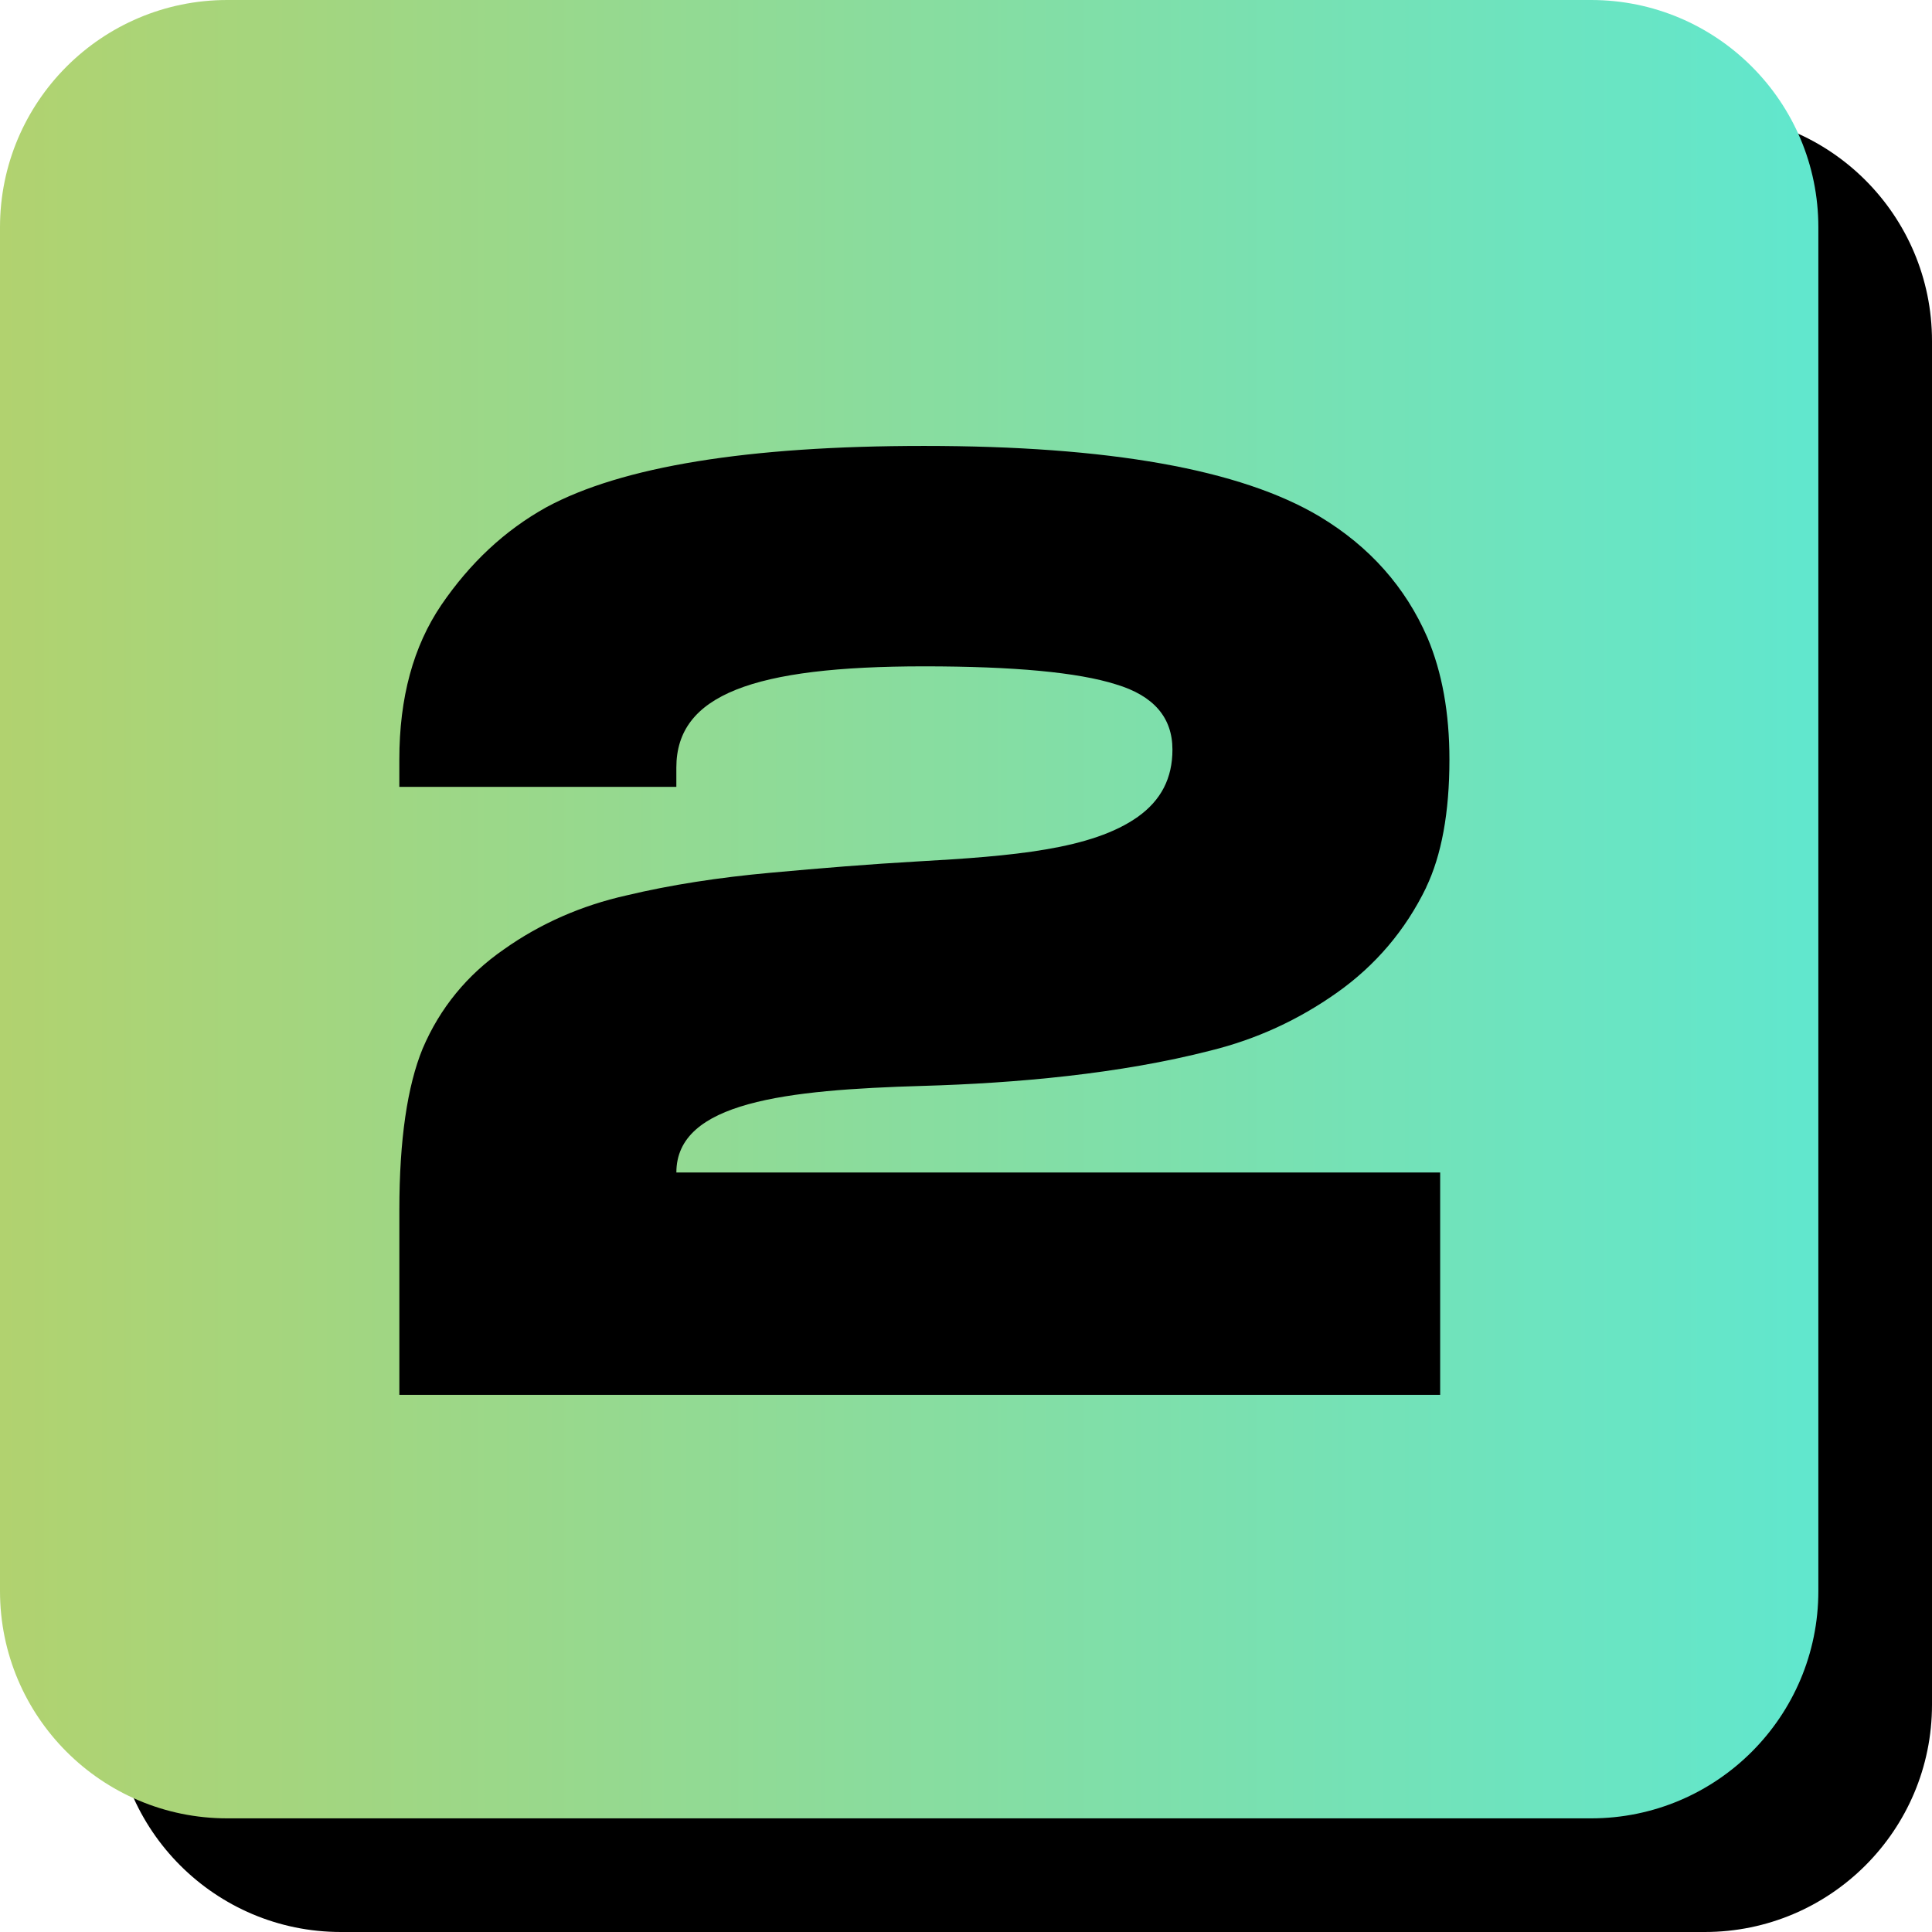 <svg fill="none" height="68" viewBox="0 0 68 68" width="68" xmlns="http://www.w3.org/2000/svg" xmlns:xlink="http://www.w3.org/1999/xlink"><linearGradient id="a" gradientUnits="userSpaceOnUse" x1=".03" x2="64.1" y1="55.771" y2="55.771"><stop offset="0" stop-color="#b1d26f"/><stop offset="1" stop-color="#60e7ce"/></linearGradient><path d="m4 12c0-4.418 3.582-8 8-8h48c4.418 0 8 3.582 8 8v48c0 4.418-3.582 8-8 8h-48c-4.418 0-8-3.582-8-8z" fill="#000"/><path d="m0 8c0-4.418 3.582-8 8-8h48c4.418 0 8 3.582 8 8v48c0 4.418-3.582 8-8 8h-48c-4.418 0-8-3.582-8-8z" fill="url(#a)"/><path d="m50.195 31.234c.539-1.125.82-2.625.82-4.5 0-1.641-.258-3.07-.773-4.289-.773-1.781-2.039-3.211-3.797-4.266-2.789-1.664-7.43-2.484-13.922-2.484-6.211 0-10.641.727-13.289 2.156-1.477.82-2.695 1.969-3.703 3.445-.984 1.453-1.476 3.258-1.476 5.438v.961h9.75v-.68c0-2.555 2.695-3.562 8.719-3.562 3.164 0 5.414.211 6.75.633 1.336.399 1.992 1.172 1.992 2.297 0 1.008-.398 1.781-1.219 2.367-1.617 1.148-4.406 1.383-7.758 1.57-1.664.094-3.375.234-5.18.399-1.805.164-3.492.422-5.062.797-1.57.352-3.023.984-4.312 1.899-1.289.891-2.25 2.062-2.859 3.492-.539 1.313-.82 3.211-.82 5.672v6.516h36.633v-7.828h-26.883c0-2.484 3.867-2.906 8.672-3.047 3.281-.094 6.938-.422 10.125-1.242 1.617-.399 3.094-1.078 4.453-2.039s2.414-2.203 3.141-3.703z" fill="#000"/></svg>